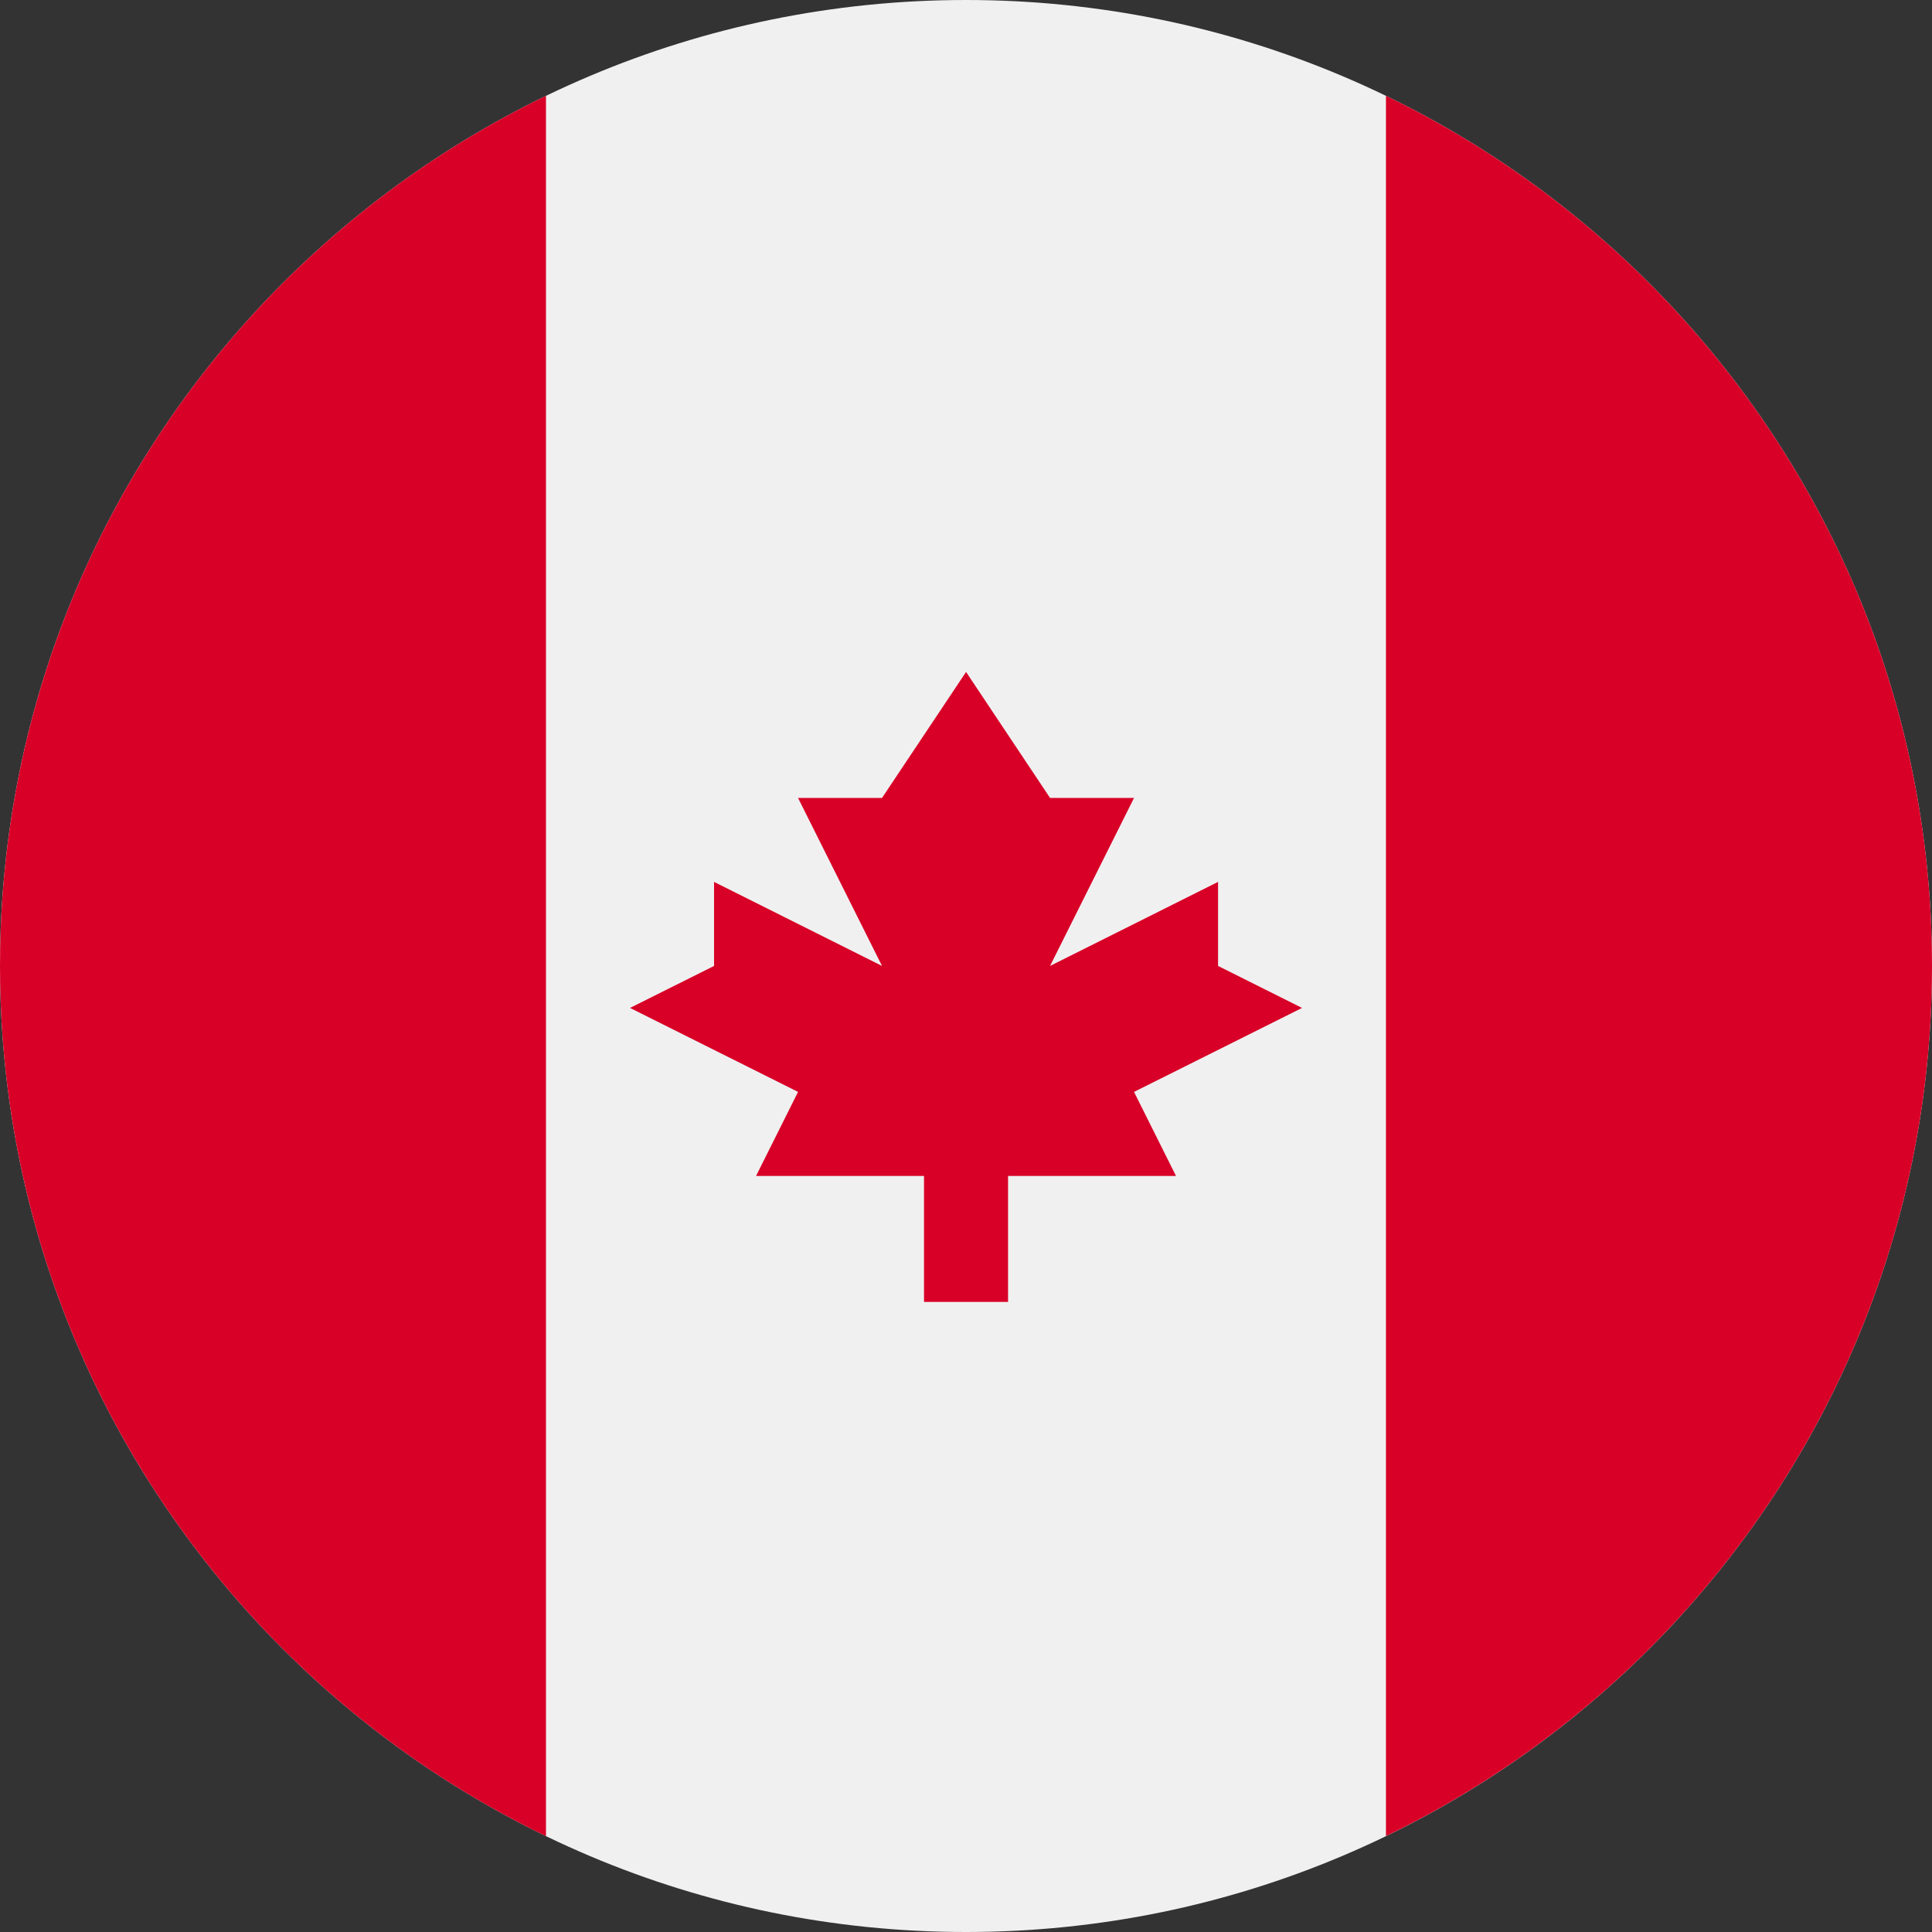 <svg  viewBox="0 0 30 30" fill="none" xmlns="http://www.w3.org/2000/svg">
<rect x="0" y="0" width="30" height="30" fill="#333333" stroke="none"/>
<path d="M15 30C23.284 30 30 23.284 30 15C30 6.716 23.284 0 15 0C6.716 0 0 6.716 0 15C0 23.284 6.716 30 15 30Z" fill="#F0F0F0"/>
<path d="M30 15C30 9.053 26.539 3.915 21.521 1.488V28.511C26.539 26.085 30 20.947 30 15Z" fill="#D80027"/>
<path d="M0 15C0 20.947 3.461 26.085 8.478 28.512V1.488C3.461 3.915 0 9.053 0 15Z" fill="#D80027"/>
<path d="M17.609 16.955L20.218 15.651L18.914 14.999V13.694L16.305 14.999L17.609 12.39H16.305L15.001 10.434L13.696 12.39H12.392L13.696 14.999L11.088 13.694V14.999L9.783 15.651L12.392 16.955L11.74 18.26H14.348V20.216H15.653V18.26H18.261L17.609 16.955Z" fill="#D80027"/>
</svg>
